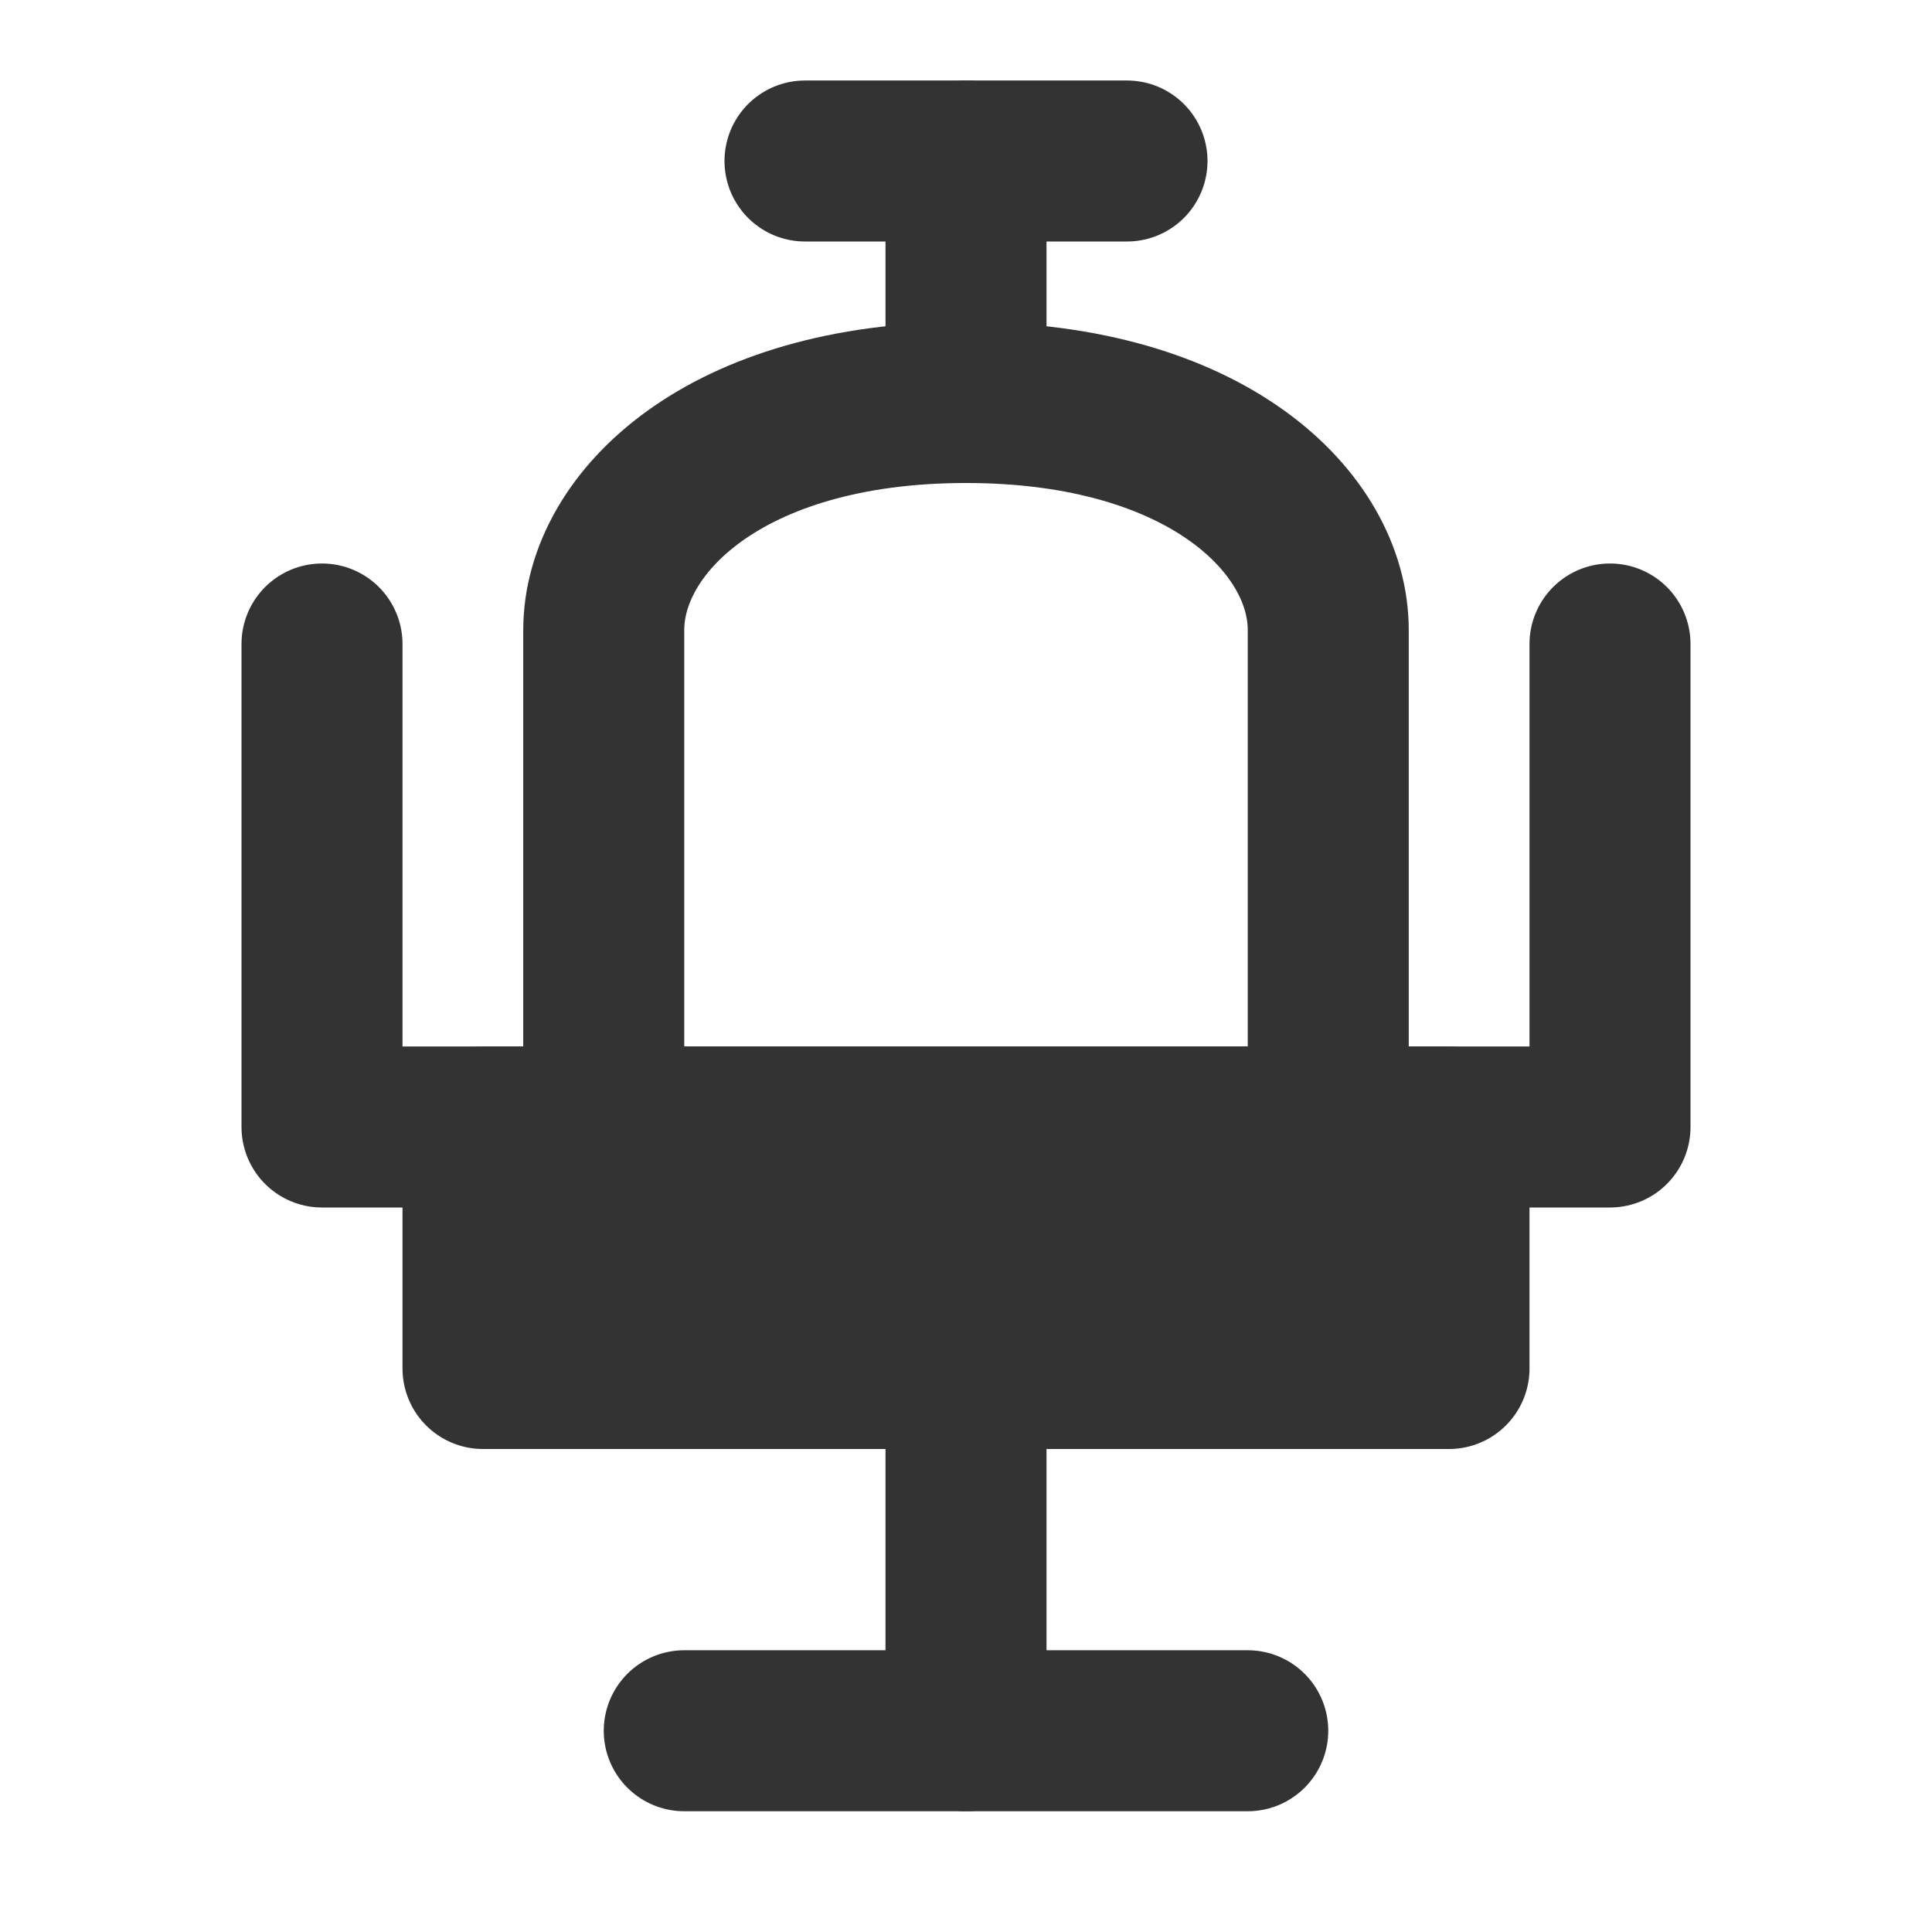 <svg width="24" height="24" viewBox="0 0 24 24" fill="none" xmlns="http://www.w3.org/2000/svg">
<path d="M7.5 14V7.826C7.5 6.5 9 5 12 5C15 5 16.5 6.5 16.5 7.826V14" stroke="#333333" stroke-width="2" stroke-linecap="round" stroke-linejoin="round"/>
<path d="M6 17V14H18V17H6Z" fill="#333333" stroke="#333333" stroke-width="2" stroke-linecap="round" stroke-linejoin="round"/>
<path d="M10 2H14" stroke="#333333" stroke-width="2" stroke-linecap="round" stroke-linejoin="round"/>
<path d="M4 8V14H20V8" stroke="#333333" stroke-width="2" stroke-linecap="round" stroke-linejoin="round"/>
<path d="M8.5 21.5H15.5" stroke="#333333" stroke-width="2" stroke-linecap="round" stroke-linejoin="round"/>
<path d="M12 17V21.5" stroke="#333333" stroke-width="2" stroke-linecap="round" stroke-linejoin="round"/>
<path d="M12 2V5" stroke="#333333" stroke-width="2" stroke-linecap="round" stroke-linejoin="round"/>
</svg>
